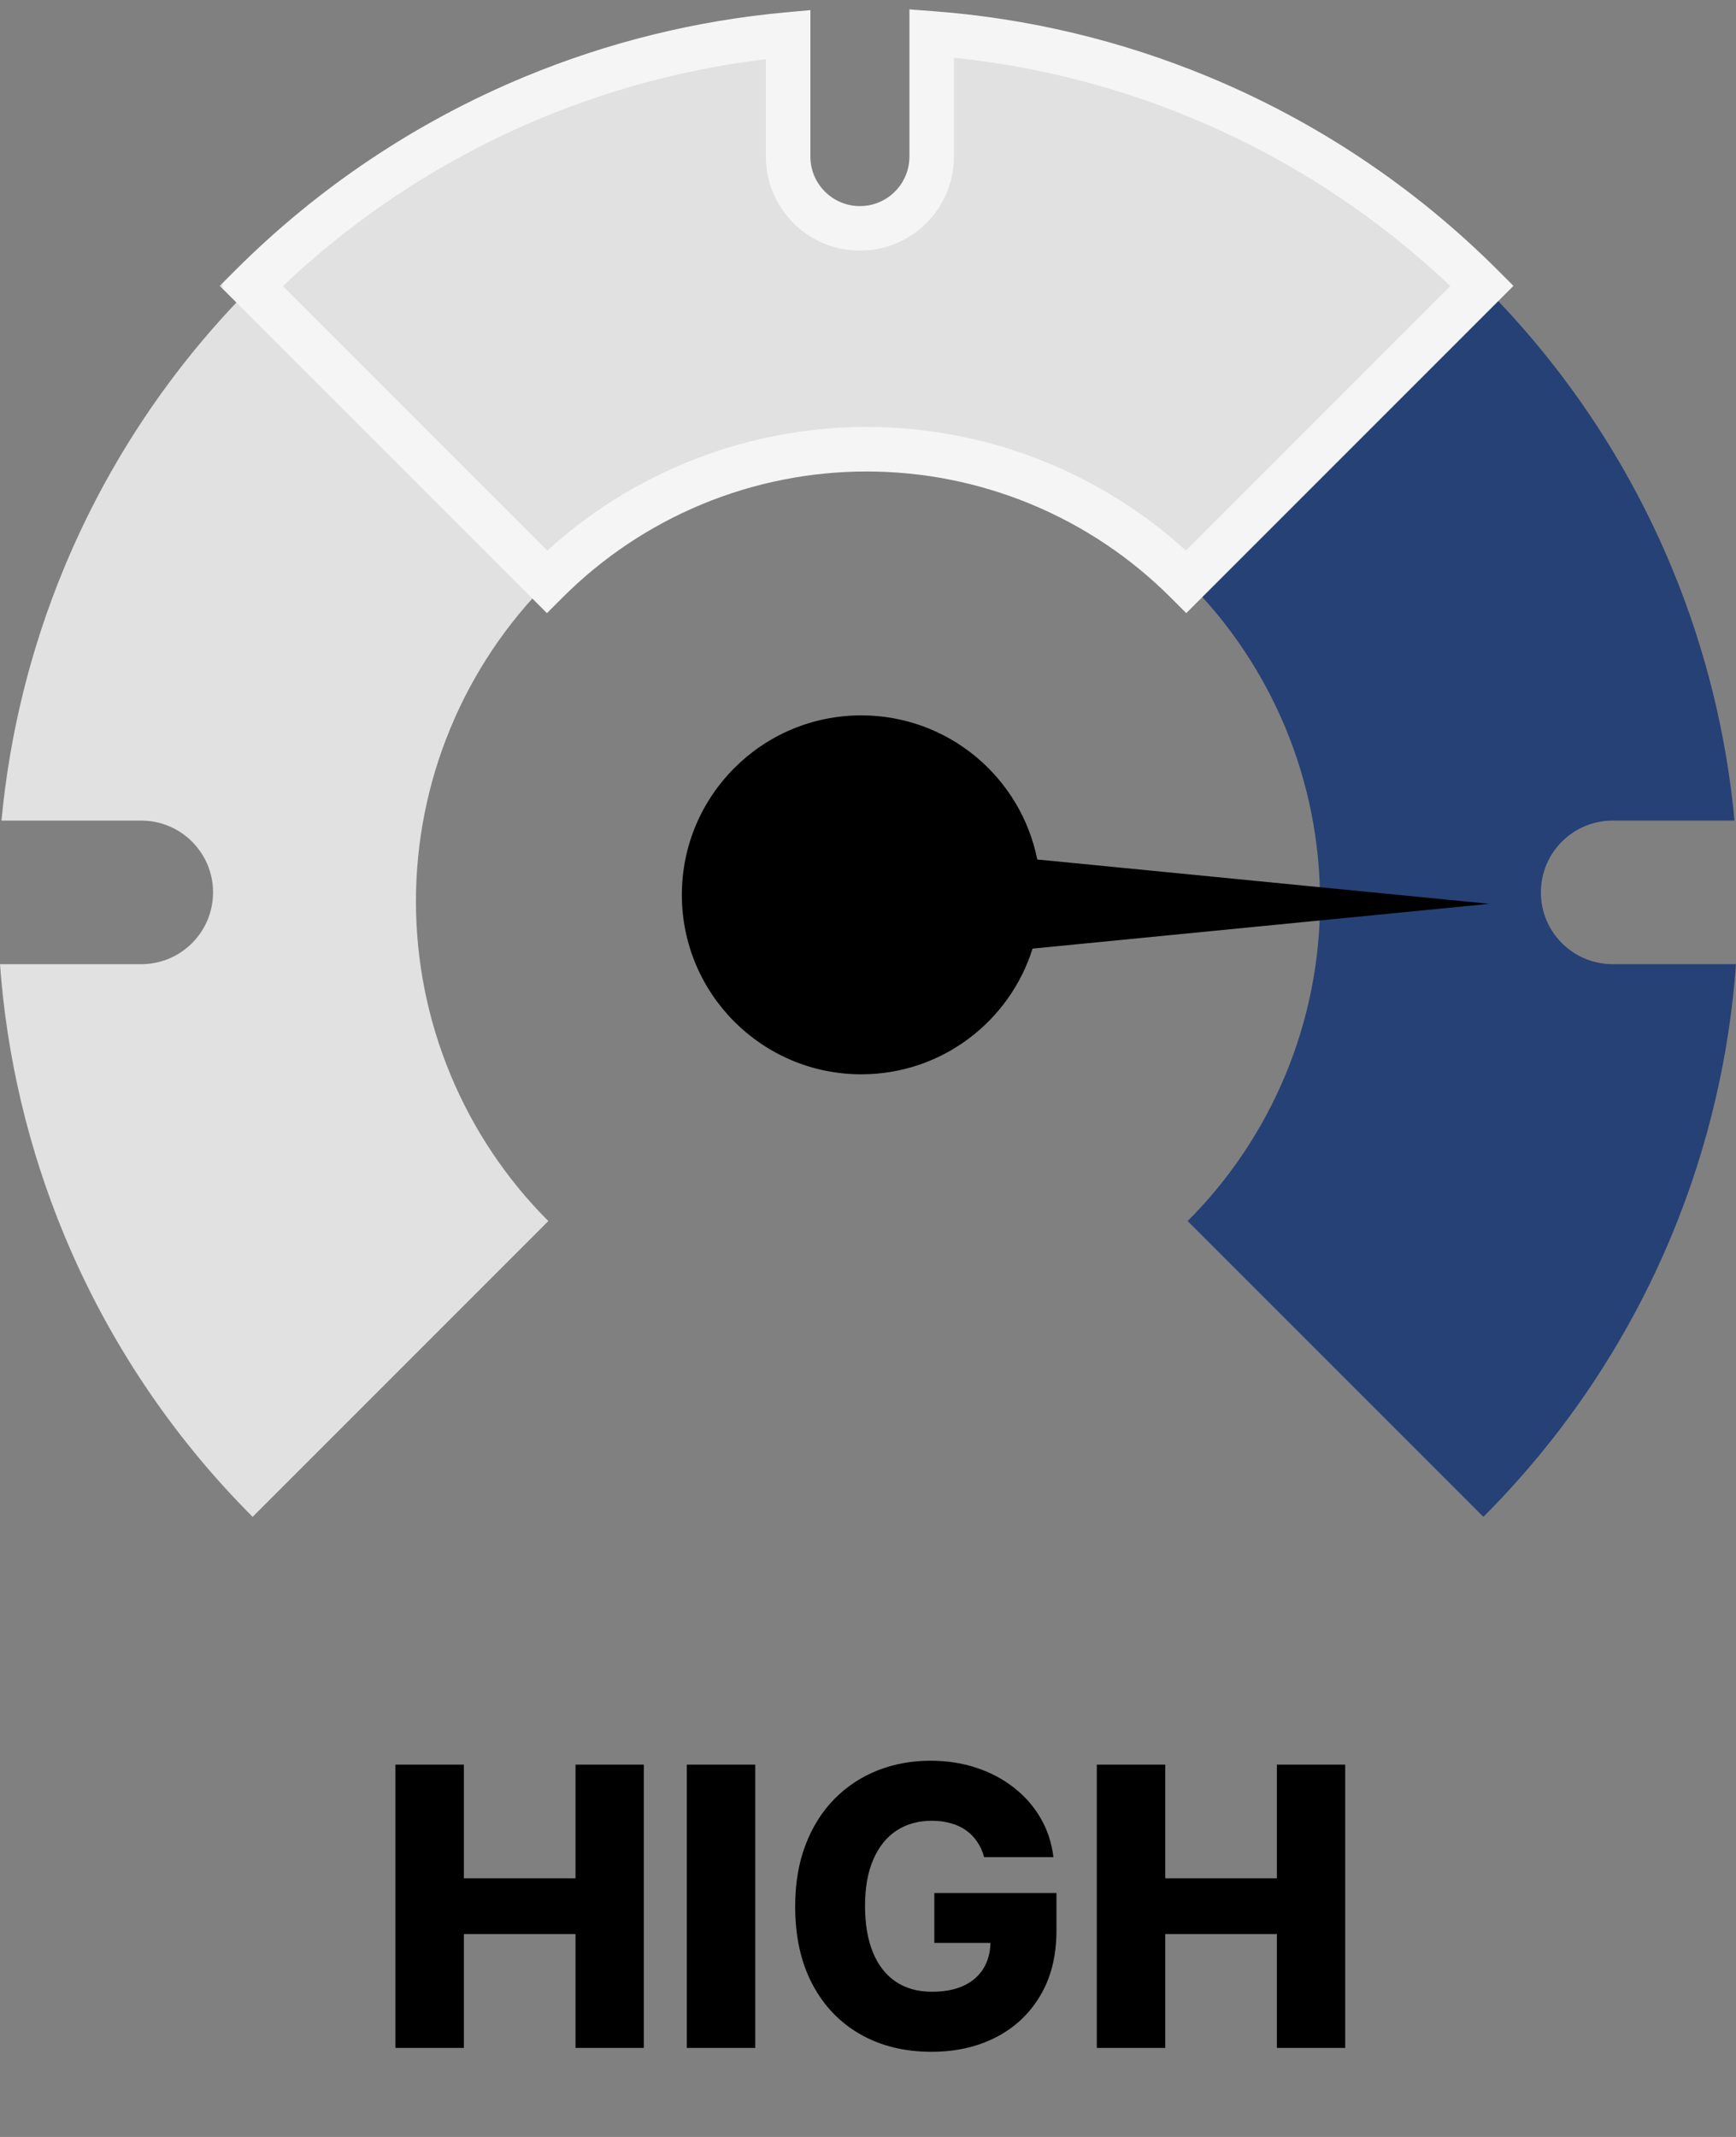<svg width="156" height="192" viewBox="0 0 156 192" fill="none" xmlns="http://www.w3.org/2000/svg">
<rect x="0" y="0" width="156" height="192" fill="#808080" stroke="none"/>
<path d="M49.275 52.261C45.503 56.033 42.511 60.511 40.47 65.44C38.428 70.368 37.377 75.651 37.377 80.986C37.377 86.32 38.428 91.602 40.47 96.531C42.511 101.459 45.503 105.938 49.275 109.71L22.701 136.284C15.439 129.023 9.678 120.401 5.748 110.913C2.54 103.167 0.603 94.967 0 86.629H12.695C16.257 86.629 19.145 83.741 19.145 80.179C19.145 76.617 16.257 73.729 12.695 73.729H0.134C0.859 65.947 2.747 58.304 5.748 51.058C9.678 41.57 15.439 32.948 22.701 25.686L49.275 52.261Z" fill="#E1E1E1"/>
<path d="M133.299 25.686C140.561 32.948 146.321 41.57 150.252 51.058C153.253 58.304 155.141 65.947 155.866 73.729H144.918C141.355 73.729 138.467 76.617 138.467 80.179C138.467 83.741 141.355 86.629 144.918 86.629H156C155.396 94.967 153.46 103.167 150.252 110.913C146.321 120.401 140.561 129.023 133.299 136.284L106.724 109.71C110.496 105.938 113.489 101.459 115.531 96.531C117.572 91.602 118.623 86.32 118.623 80.986C118.623 75.651 117.572 70.368 115.531 65.44C113.489 60.511 110.496 56.033 106.724 52.261L133.299 25.686Z" fill="#264175"/>
<path d="M35.533 184V158.545H41.686V168.762H51.716V158.545H57.856V184H51.716V173.771H41.686V184H35.533ZM67.867 158.545V184H61.715V158.545H67.867ZM88.434 166.86C88.293 166.338 88.086 165.879 87.813 165.481C87.539 165.075 87.204 164.731 86.806 164.449C86.408 164.167 85.953 163.956 85.439 163.815C84.925 163.666 84.362 163.592 83.749 163.592C82.514 163.592 81.445 163.89 80.542 164.487C79.647 165.083 78.955 165.953 78.466 167.097C77.977 168.232 77.733 169.611 77.733 171.235C77.733 172.868 77.969 174.26 78.441 175.412C78.914 176.563 79.597 177.442 80.492 178.047C81.387 178.651 82.472 178.954 83.749 178.954C84.875 178.954 85.828 178.772 86.607 178.407C87.394 178.034 87.991 177.508 88.397 176.828C88.803 176.149 89.006 175.349 89.006 174.43L90.15 174.566H83.96V170.08H94.935V173.448C94.935 175.726 94.45 177.678 93.48 179.302C92.519 180.926 91.194 182.173 89.503 183.043C87.821 183.913 85.886 184.348 83.699 184.348C81.271 184.348 79.137 183.822 77.298 182.77C75.458 181.717 74.025 180.217 72.998 178.27C71.97 176.315 71.456 173.995 71.456 171.31C71.456 169.222 71.767 167.37 72.388 165.754C73.01 164.13 73.876 162.755 74.986 161.628C76.105 160.501 77.397 159.647 78.864 159.067C80.339 158.487 81.926 158.197 83.624 158.197C85.099 158.197 86.471 158.409 87.738 158.831C89.014 159.254 90.141 159.85 91.119 160.621C92.105 161.392 92.904 162.307 93.518 163.368C94.131 164.429 94.512 165.593 94.661 166.86H88.434ZM98.561 184V158.545H104.713V168.762H114.743V158.545H120.883V184H114.743V173.771H104.713V184H98.561Z" fill="black"/>
<mask id="path-4-outside-1_50_2" maskUnits="userSpaceOnUse" x="19.575" y="0" width="117" height="56" fill="black">
<rect fill="white" x="19.575" width="117" height="56"/>
<path d="M83.722 3C91.99 3.62 100.119 5.551 107.802 8.733C117.29 12.664 125.911 18.424 133.173 25.686L106.599 52.261C102.827 48.489 98.348 45.496 93.419 43.454C88.491 41.413 83.209 40.362 77.874 40.362C72.54 40.362 67.257 41.413 62.328 43.454C57.4 45.496 52.922 48.489 49.15 52.261L22.575 25.686C29.837 18.424 38.459 12.664 47.947 8.733C55.256 5.706 62.97 3.811 70.823 3.1V14.067C70.823 17.63 73.711 20.518 77.273 20.518C80.835 20.517 83.722 17.629 83.722 14.067V3Z"/>
</mask>
<path d="M83.722 3C91.99 3.62 100.119 5.551 107.802 8.733C117.29 12.664 125.911 18.424 133.173 25.686L106.599 52.261C102.827 48.489 98.348 45.496 93.419 43.454C88.491 41.413 83.209 40.362 77.874 40.362C72.54 40.362 67.257 41.413 62.328 43.454C57.4 45.496 52.922 48.489 49.15 52.261L22.575 25.686C29.837 18.424 38.459 12.664 47.947 8.733C55.256 5.706 62.97 3.811 70.823 3.1V14.067C70.823 17.63 73.711 20.518 77.273 20.518C80.835 20.517 83.722 17.629 83.722 14.067V3Z" fill="#E1E1E1"/>
<path d="M83.722 3L83.872 1.006L81.722 0.844V3H83.722ZM107.802 8.733L108.568 6.886L108.567 6.886L107.802 8.733ZM133.173 25.686L134.587 27.1L136.002 25.686L134.587 24.271L133.173 25.686ZM106.599 52.261L105.185 53.675L106.599 55.089L108.013 53.675L106.599 52.261ZM93.419 43.454L94.185 41.606L94.185 41.606L93.419 43.454ZM77.874 40.362L77.874 38.362L77.874 38.362L77.874 40.362ZM62.328 43.454L61.563 41.606L61.563 41.606L62.328 43.454ZM49.15 52.261L47.736 53.675L49.15 55.089L50.564 53.675L49.15 52.261ZM22.575 25.686L21.16 24.271L19.746 25.686L21.16 27.1L22.575 25.686ZM47.947 8.733L47.181 6.886L47.181 6.886L47.947 8.733ZM70.823 3.1H72.823V0.91L70.642 1.108L70.823 3.1ZM70.823 14.067L72.823 14.067V14.067H70.823ZM77.273 20.518L77.273 22.518L77.273 22.518L77.273 20.518ZM83.722 14.067L85.722 14.067V14.067H83.722ZM83.722 3L83.573 4.994C91.629 5.599 99.551 7.48 107.037 10.581L107.802 8.733L108.567 6.886C100.688 3.622 92.351 1.641 83.872 1.006L83.722 3ZM107.802 8.733L107.037 10.581C116.282 14.411 124.683 20.024 131.759 27.1L133.173 25.686L134.587 24.271C127.14 16.824 118.298 10.916 108.568 6.886L107.802 8.733ZM133.173 25.686L131.759 24.271L105.185 50.847L106.599 52.261L108.013 53.675L134.587 27.1L133.173 25.686ZM106.599 52.261L108.013 50.846C104.055 46.889 99.356 43.748 94.185 41.606L93.419 43.454L92.654 45.302C97.34 47.243 101.598 50.089 105.185 53.675L106.599 52.261ZM93.419 43.454L94.185 41.606C89.014 39.465 83.471 38.362 77.874 38.362L77.874 40.362L77.874 42.362C82.946 42.362 87.968 43.361 92.654 45.302L93.419 43.454ZM77.874 40.362L77.874 38.362C72.277 38.362 66.734 39.464 61.563 41.606L62.328 43.454L63.094 45.302C67.78 43.361 72.802 42.362 77.874 42.362L77.874 40.362ZM62.328 43.454L61.563 41.606C56.392 43.748 51.693 46.889 47.736 50.846L49.15 52.261L50.564 53.675C54.151 50.088 58.408 47.243 63.094 45.302L62.328 43.454ZM49.15 52.261L50.564 50.846L23.989 24.271L22.575 25.686L21.16 27.1L47.736 53.675L49.15 52.261ZM22.575 25.686L23.989 27.1C31.065 20.024 39.466 14.411 48.712 10.581L47.947 8.733L47.181 6.886C37.45 10.916 28.608 16.824 21.16 24.271L22.575 25.686ZM47.947 8.733L48.712 10.581C55.834 7.631 63.351 5.784 71.003 5.091L70.823 3.1L70.642 1.108C62.589 1.837 54.678 3.781 47.181 6.886L47.947 8.733ZM70.823 3.1H68.823V14.067H70.823H72.823V3.1H70.823ZM70.823 14.067L68.823 14.067C68.823 18.734 72.606 22.518 77.273 22.518L77.273 20.518L77.273 18.518C74.815 18.518 72.823 16.525 72.823 14.067L70.823 14.067ZM77.273 20.518L77.273 22.518C81.94 22.517 85.722 18.734 85.722 14.067L83.722 14.067L81.722 14.067C81.722 16.525 79.73 18.517 77.273 18.518L77.273 20.518ZM83.722 14.067H85.722V3H83.722H81.722V14.067H83.722Z" fill="#F5F5F5" mask="url(#path-4-outside-1_50_2)"/>
<path d="M93.21 77.223C91.735 69.839 85.216 64.275 77.398 64.275C68.493 64.275 61.273 71.494 61.273 80.399C61.273 89.305 68.493 96.524 77.398 96.524C84.621 96.524 90.734 91.776 92.787 85.231L133.835 81.206L93.21 77.223Z" fill="black"/>
</svg>
